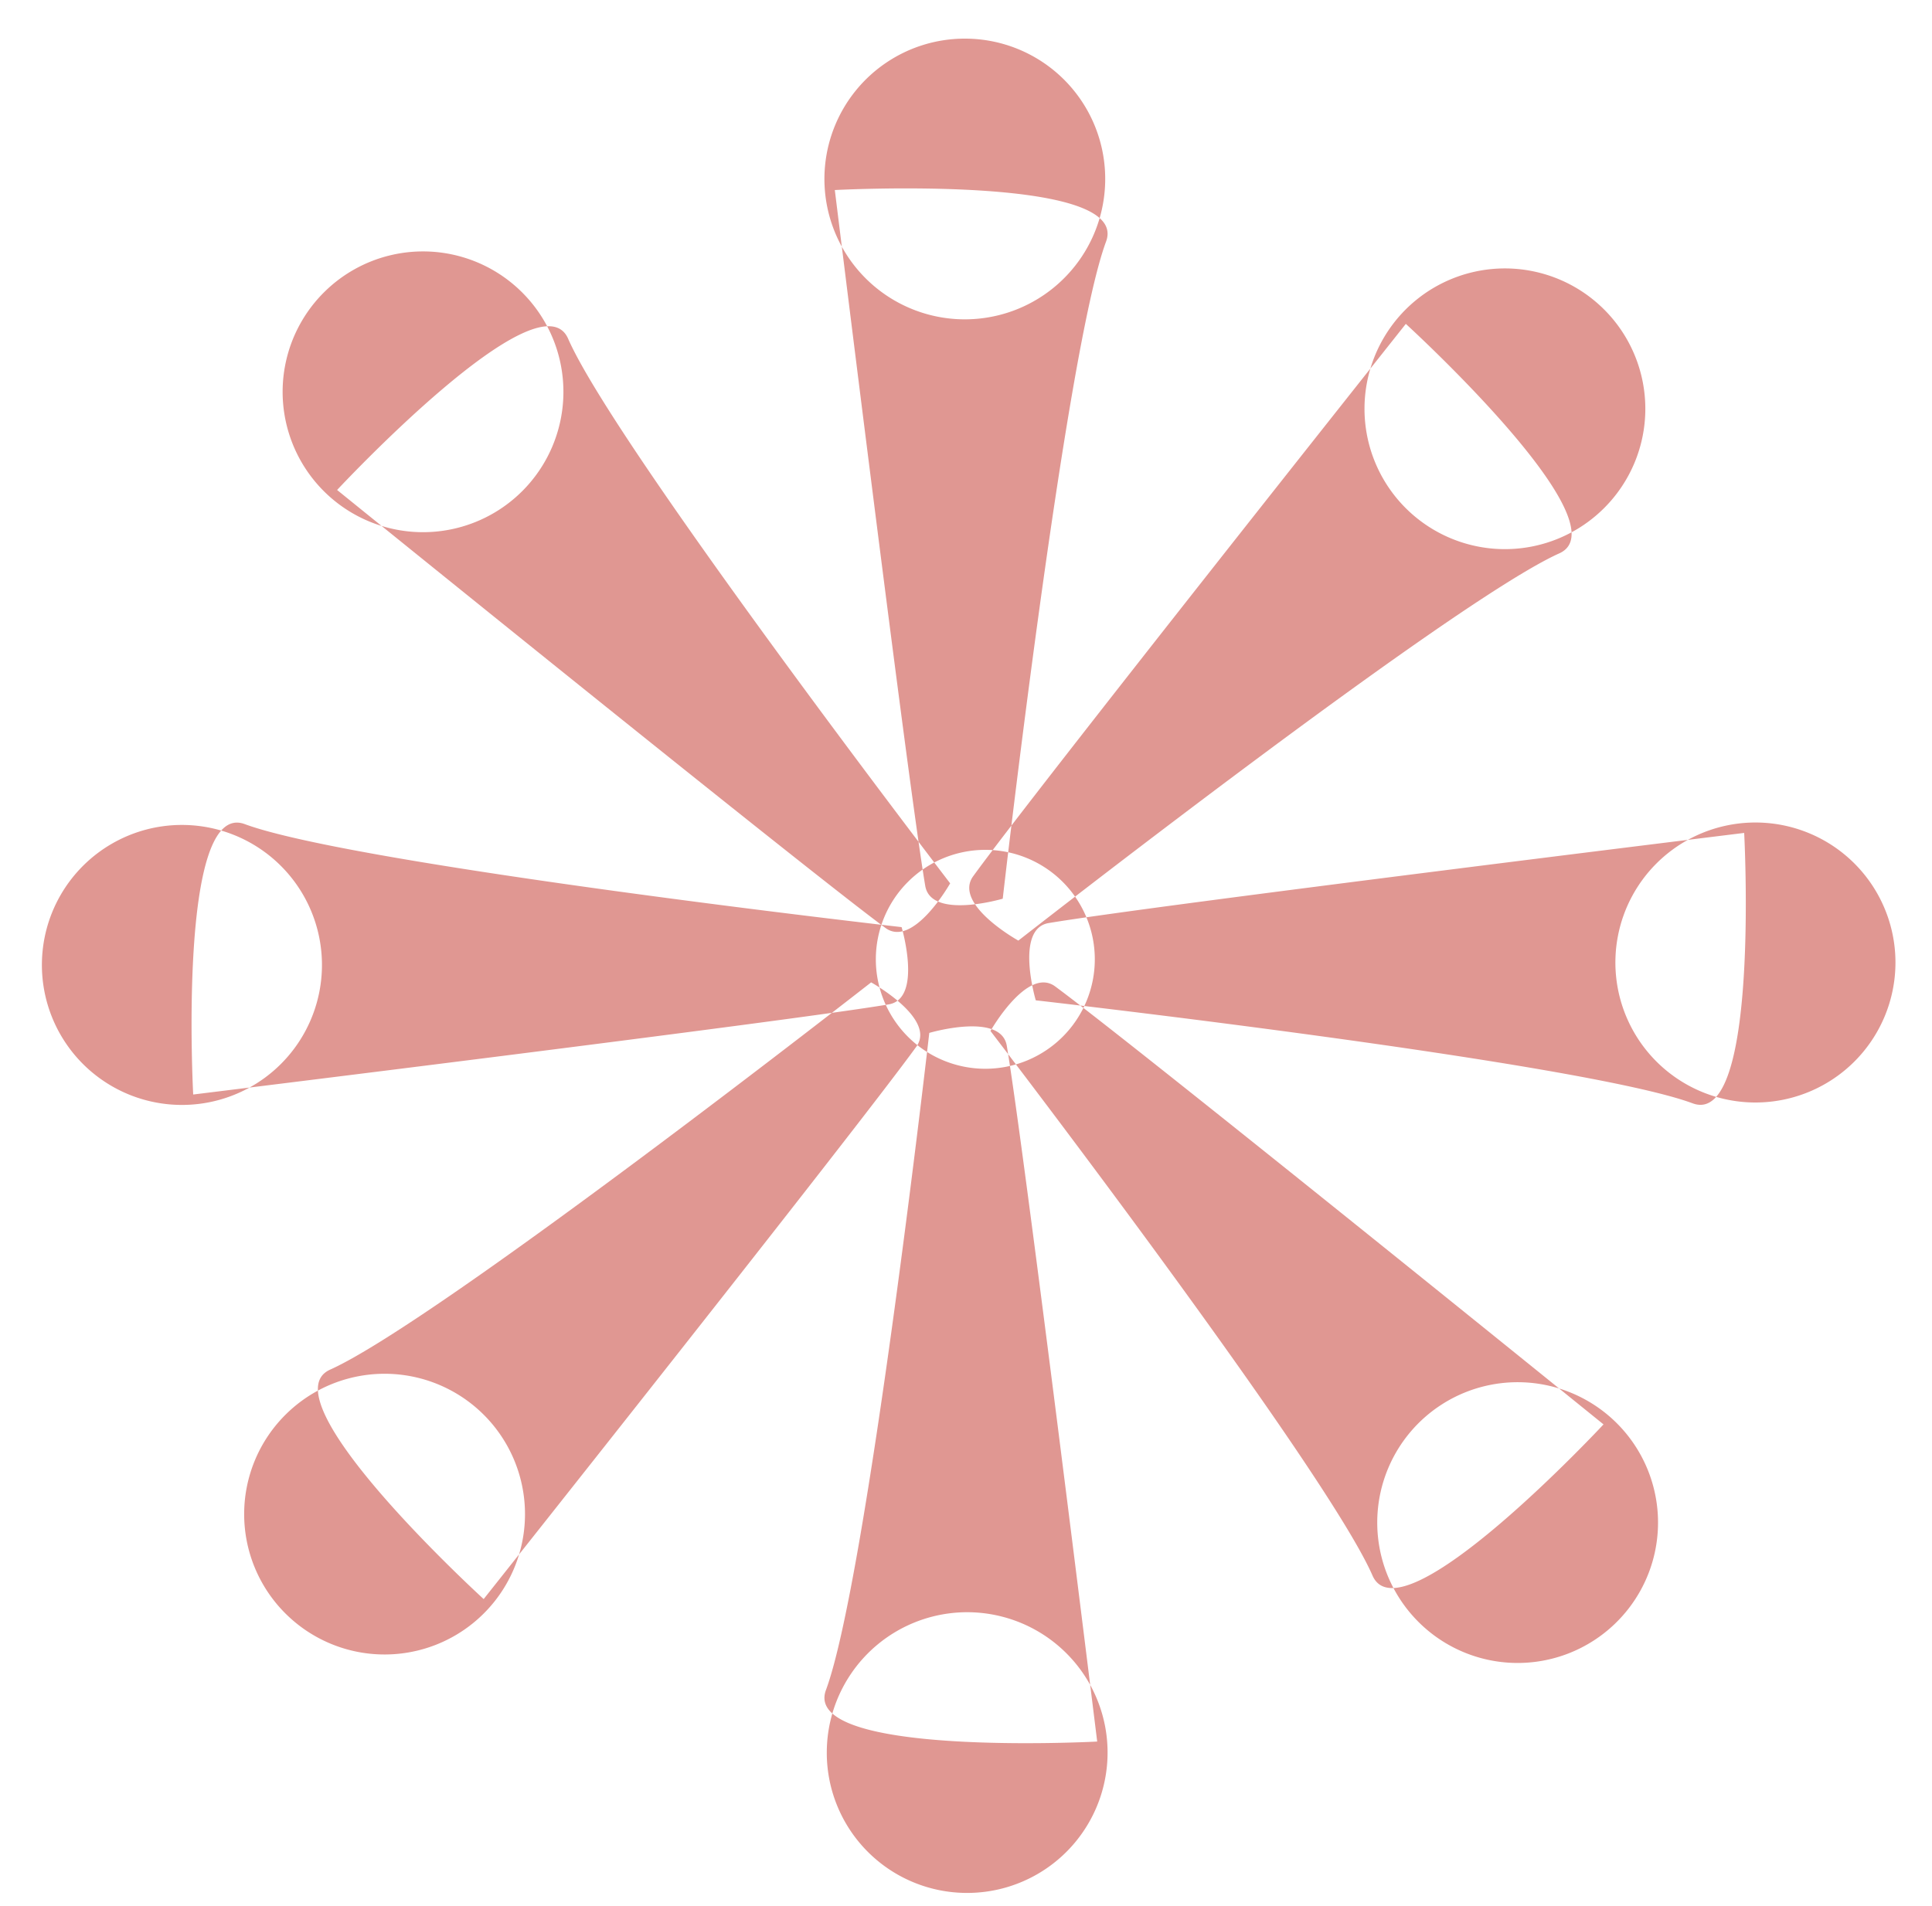 <svg xmlns="http://www.w3.org/2000/svg" width="150" height="148" viewBox="0 0 150 148">
  <defs>
    <style>
      .cls-1 {
        fill: #e09792;
        fill-rule: evenodd;
      }
    </style>
  </defs>
  <path id="Shape_1_copy_5" data-name="Shape 1 copy 5" class="cls-1" d="M76.5,66A8.5,8.5,0,1,1,68,74.5,8.5,8.5,0,0,1,76.5,66ZM14.125,64.065A10.872,10.872,0,1,1,3.253,74.936,10.871,10.871,0,0,1,14.125,64.065ZM70,72s-42.424-4.823-51-8c-5.235-1.939-4,21-4,21s45.955-5.65,54-7C71.648,77.554,70,72,70,72ZM136.292,85.62a10.872,10.872,0,1,1,10.871-10.872A10.872,10.872,0,0,1,136.292,85.62ZM80.417,77.685s42.424,4.823,51,8c5.234,1.939,4-21,4-21s-45.956,5.65-54,7C78.769,72.13,80.417,77.685,80.417,77.685ZM85.808,13.88A10.9,10.9,0,1,1,74.906,3,10.891,10.891,0,0,1,85.808,13.88ZM77.852,69.793s4.837-42.453,8.023-51.034c1.945-5.238-21.06-4-21.06-4s5.666,45.986,7.02,54.035C72.28,71.441,77.852,69.793,77.852,69.793Zm-13.66,66.334a10.9,10.9,0,1,1,10.9,10.878A10.89,10.89,0,0,1,64.191,136.127Zm7.957-55.911s-4.837,42.451-8.023,51.033c-1.945,5.237,21.06,4,21.06,4s-5.666-45.986-7.02-54.036C77.72,78.567,72.148,80.216,72.148,80.216ZM40.673,22.846a10.9,10.9,0,1,1-15.4-.259A10.89,10.89,0,0,1,40.673,22.846ZM73.77,68.6s-26-33.908-29.663-42.3C41.87,21.19,26.173,38.052,26.173,38.052S62.182,67.21,68.745,72.063C70.906,73.66,73.77,68.6,73.77,68.6ZM110,125.826a10.9,10.9,0,1,1,15.4.258A10.891,10.891,0,0,1,110,125.826ZM76.9,80.066s26,33.908,29.663,42.295c2.238,5.12,17.934-11.743,17.934-11.743S88.492,81.462,81.928,76.609C79.768,75.011,76.9,80.066,76.9,80.066ZM124.5,39.5a10.9,10.9,0,1,1,.108-15.4A10.891,10.891,0,0,1,124.5,39.5ZM79.065,73.047s33.653-26.327,42-30.074c5.1-2.288-11.917-17.82-11.917-17.82s-28.8,36.291-33.594,42.9C73.982,70.231,79.065,73.047,79.065,73.047ZM22.2,109.833a10.9,10.9,0,1,1-.108,15.4A10.891,10.891,0,0,1,22.2,109.833ZM67.635,76.291s-33.652,26.326-42,30.073c-5.1,2.288,11.917,17.82,11.917,17.82s28.8-36.291,33.593-42.9C72.718,79.106,67.635,76.291,67.635,76.291Z"/>
</svg>
